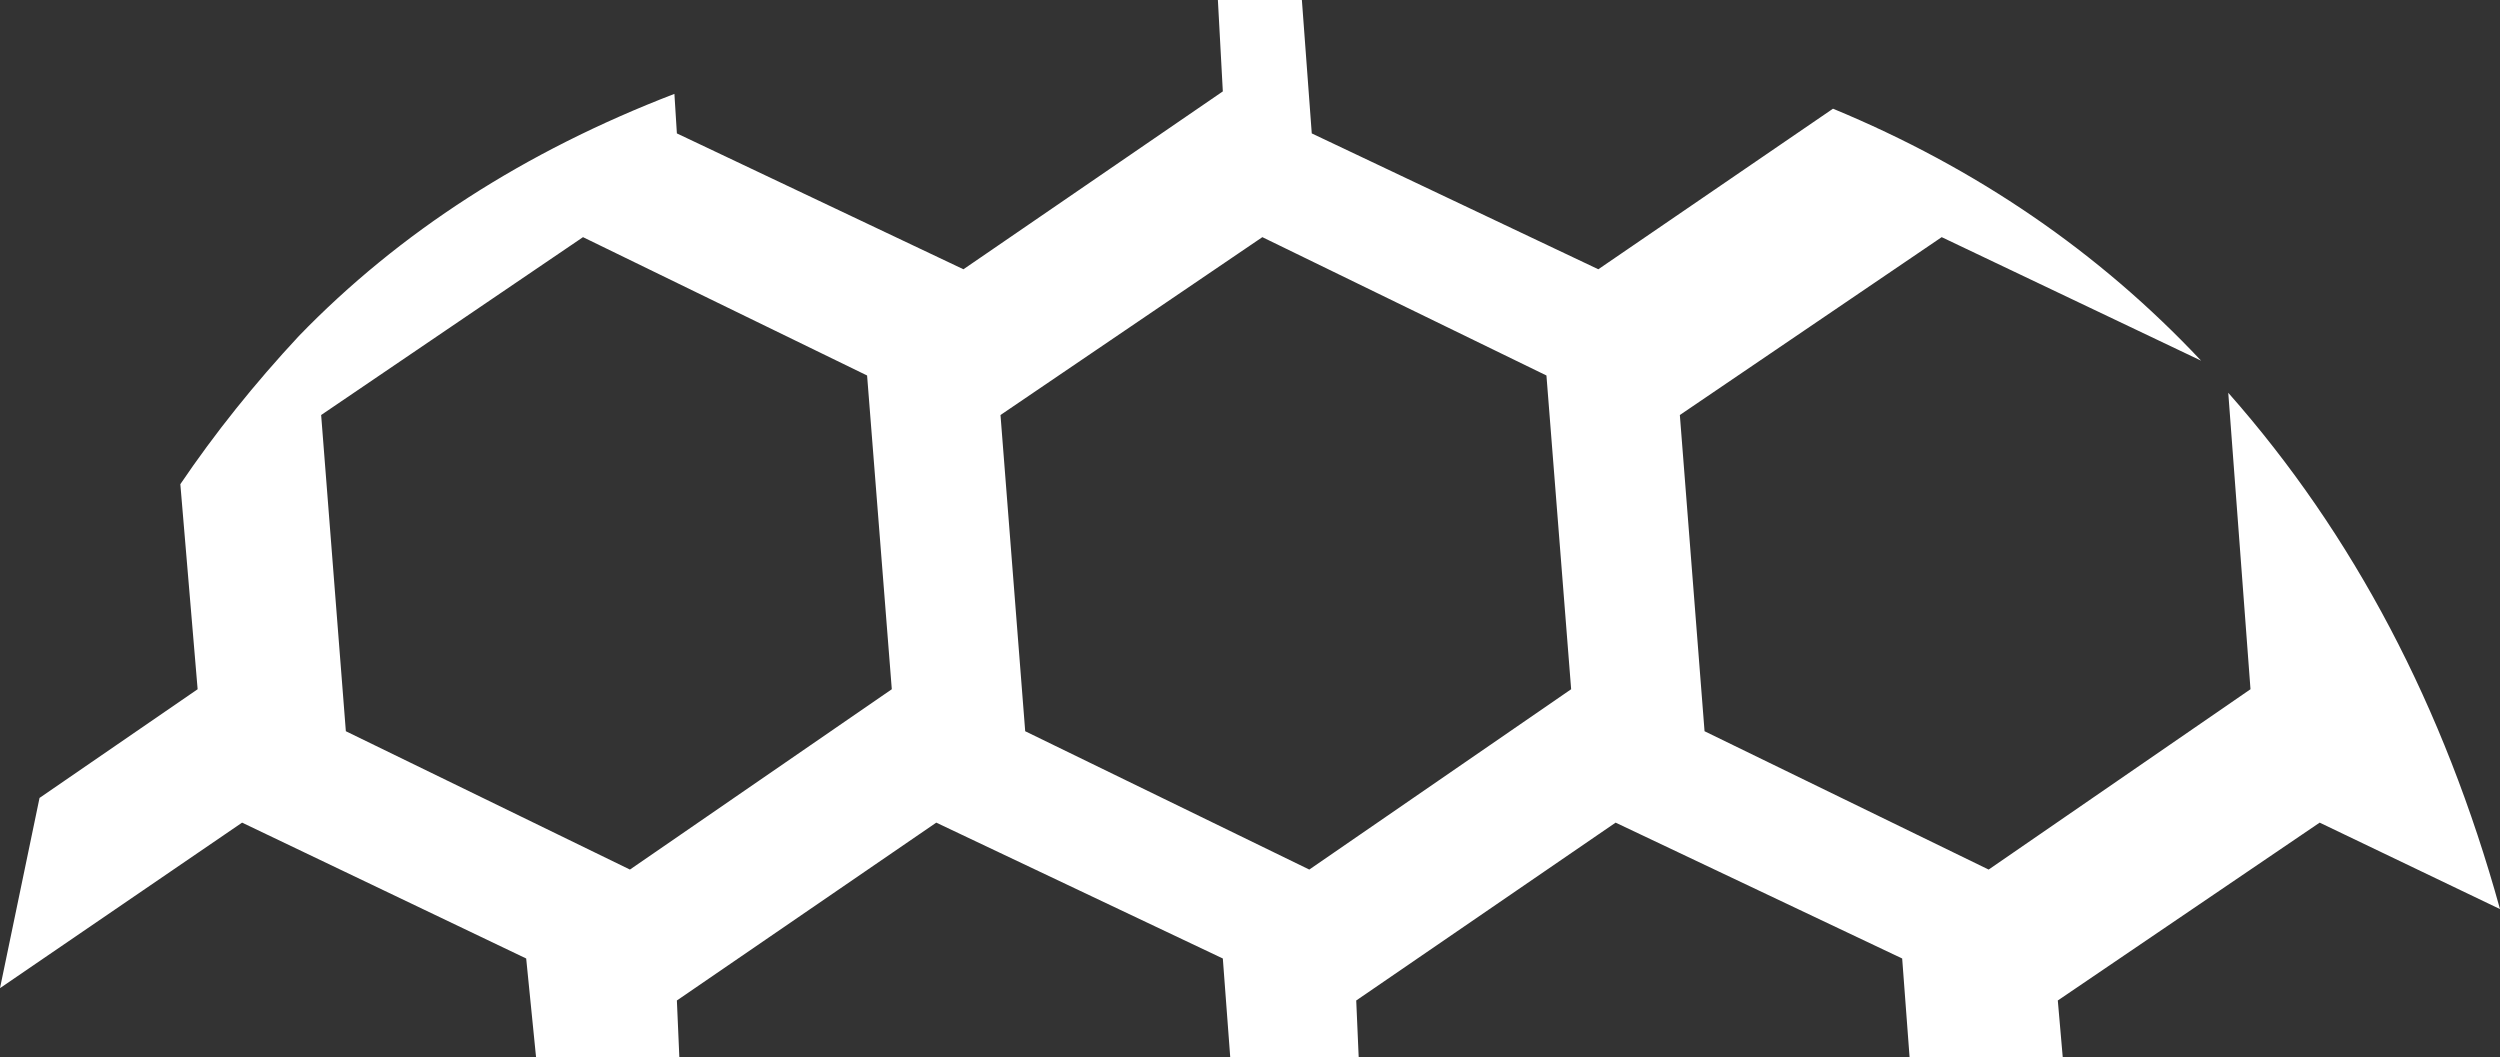 <?xml version="1.0" encoding="UTF-8" standalone="no"?>
<svg xmlns:xlink="http://www.w3.org/1999/xlink" height="21.4px" width="50.6px" xmlns="http://www.w3.org/2000/svg">
  <rect width="100%" height="100%" fill="#333333" stroke="none"/>
  <g transform="matrix(1.0, 0.0, 0.0, 1.0, 0.0, 0.0)">
    <path d="M17.55 7.6 L11.8 4.8 6.5 8.4 7.0 14.8 12.75 17.6 18.05 13.95 17.55 7.6 M25.55 4.8 L20.25 8.4 20.75 14.8 26.5 17.6 31.8 13.95 31.3 7.6 25.55 4.8 M45.55 13.95 L45.1 7.95 Q48.9 12.25 50.6 18.4 L46.95 16.65 41.65 20.25 41.75 21.4 38.65 21.4 38.5 19.4 32.7 16.65 27.45 20.25 27.5 21.4 24.9 21.4 24.75 19.4 18.95 16.65 13.7 20.25 13.75 21.4 10.85 21.4 10.65 19.4 4.9 16.65 0.0 20.0 0.8 16.15 4.0 13.95 3.65 9.8 Q4.7 8.25 6.05 6.8 9.1 3.65 13.65 1.9 L13.7 2.7 19.5 5.45 24.75 1.85 24.65 0.0 26.35 0.0 26.55 2.7 32.35 5.45 37.1 2.2 Q41.45 4.0 44.55 7.3 L39.3 4.8 34.0 8.4 34.5 14.8 40.25 17.6 45.55 13.95" fill="#ffffff" fill-rule="evenodd" stroke="none"/>
  </g>
</svg>
